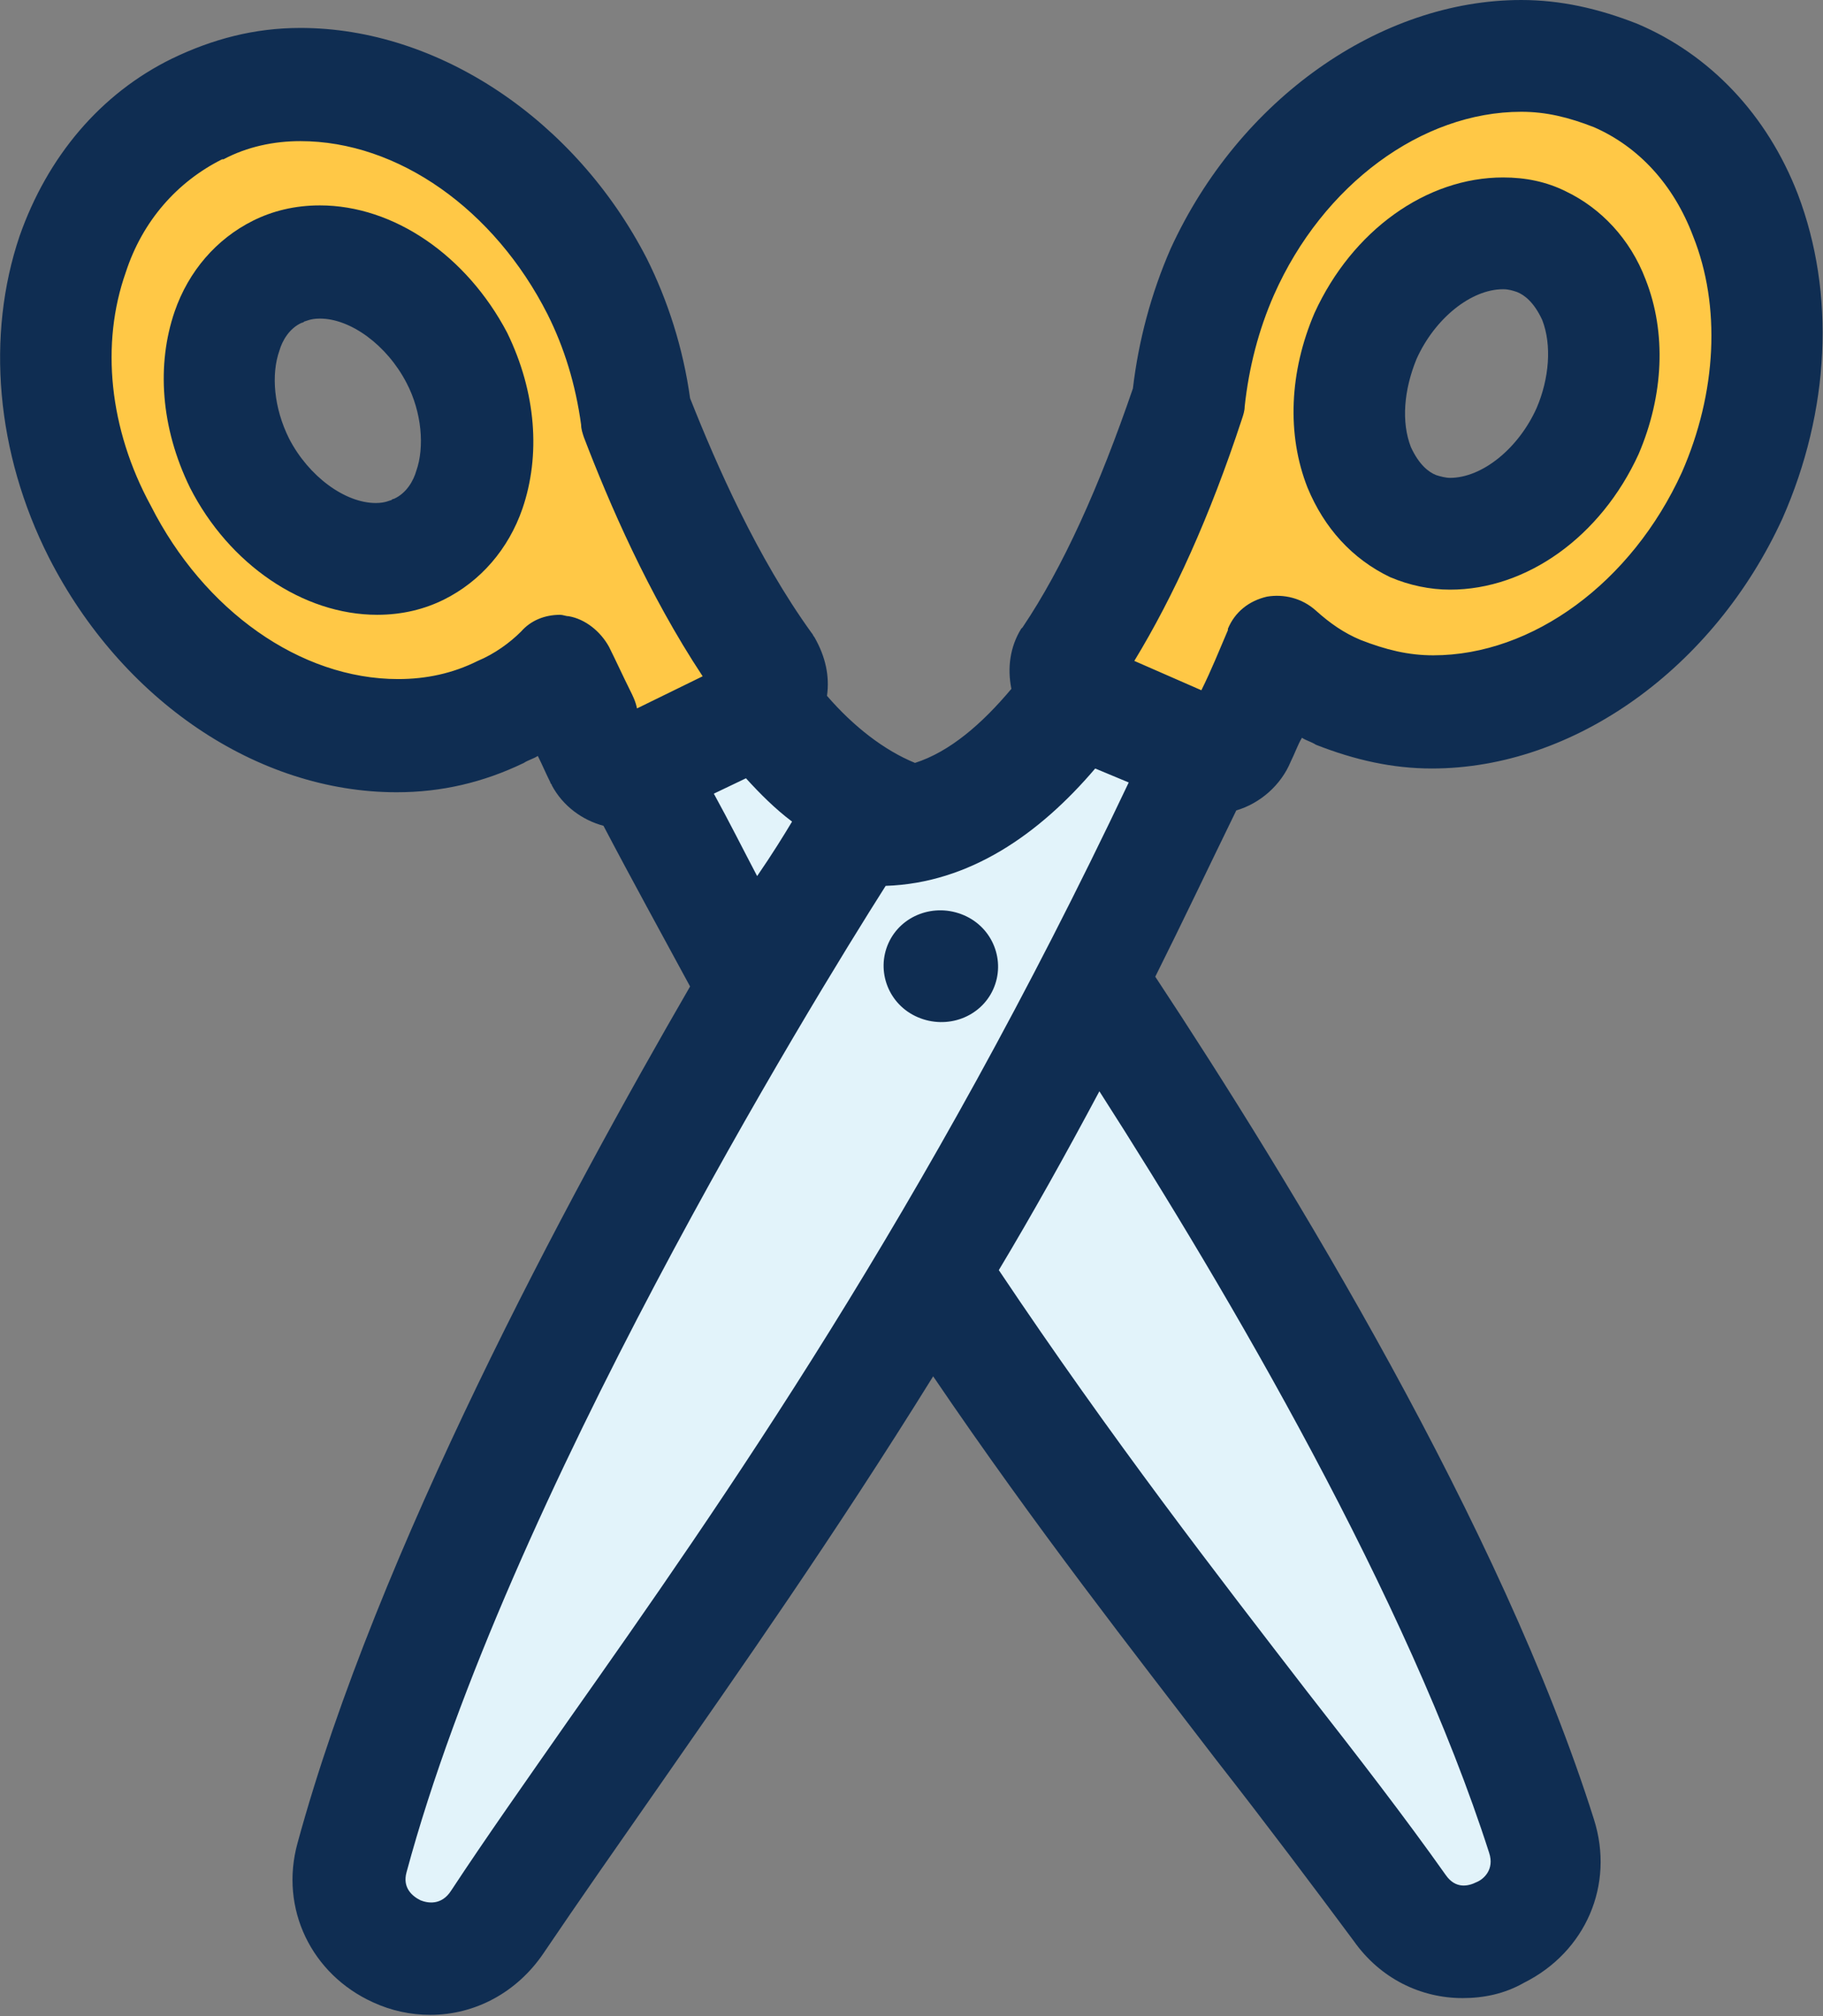 <?xml version="1.0" encoding="utf-8"?>
<!-- Generator: Adobe Illustrator 25.2.1, SVG Export Plug-In . SVG Version: 6.00 Build 0)  -->
<svg version="1.1" id="Layer_1" xmlns="http://www.w3.org/2000/svg" xmlns:xlink="http://www.w3.org/1999/xlink" x="0px" y="0px"
	 width="130.5px" height="144.3px" viewBox="0 0 130.5 144.3" style="enable-background:new 0 0 130.5 144.3;" xml:space="preserve"
	>
<rect x="0" y="0" width="130.5" height="144.3" fill="#808080" stroke="none"/>
<style type="text/css">
	.st0{fill:#E2F3FA;}
	.st1{fill:#FFC846;}
	.st2{fill:#0F2D52;}
</style>
<path class="st0" d="M70.8,59.3c-17.2,2.9-28.1-31.8-28.1-31.8l-2,17.5c22.7,47.5,45.9,72.6,59.5,91.5c3.8,5.3,12.1,1.1,10.2-5.1
	C100.5,100.3,70.8,59.3,70.8,59.3z"/>
<path class="st1" d="M44.8,55.3c-0.7,0-1.4-0.4-1.8-1.1c-1-2-2-4.1-3-6.1c-1.2,1.2-2.7,2.2-4.2,2.9c-2.3,1.1-4.8,1.7-7.4,1.7
	C20,52.7,11.6,47,7.1,38.1c-3.3-6.5-4-13.8-1.9-19.9c1.6-4.7,4.8-8.4,8.9-10.4C16.4,6.6,18.9,6,21.5,6c8.5,0,16.8,5.7,21.3,14.6
	c1.5,2.9,2.4,6,2.8,9.2c1.6,4.2,4.8,11.8,9.3,18.1c0.3,0.5,0.5,1.1,0.3,1.7c-0.1,0.6-0.5,1.1-1.1,1.3L45.6,55
	C45.3,55.2,45,55.3,44.8,55.3z M22.9,18.7c-1.1,0-2.1,0.2-3,0.7c-1.7,0.8-3,2.3-3.7,4.3c-1,2.8-0.6,6.3,0.9,9.4
	c2.1,4.1,6,6.9,9.8,6.9c1.1,0,2.1-0.2,3-0.7c1.7-0.8,3-2.3,3.7-4.3c1-2.8,0.6-6.3-0.9-9.4C30.6,21.5,26.7,18.7,22.9,18.7z"/>
<path class="st0" d="M90.6,43.7l-2.7-17.4c0,0-9.4,35.1-26.7,32.9c0,0-27.5,42.3-36,73.7c-1.7,6.3,6.8,10.1,10.4,4.6
	C48.4,118.2,70,92.1,90.6,43.7z"/>
<path class="st2" d="M71.1,70.8c0.9-2,0-4.4-2.1-5.3s-4.5,0-5.4,2s0,4.4,2.1,5.3C67.8,73.7,70.2,72.8,71.1,70.8z"/>
<path class="st1" d="M87,54.2c-0.3,0-0.5-0.1-0.8-0.2l-8.7-3.8c-0.5-0.2-1-0.7-1.1-1.3c-0.2-0.6-0.1-1.2,0.2-1.7
	c4.3-6.5,7.1-14.3,8.5-18.5c0.3-3.2,1.1-6.3,2.4-9.3C91.7,10.2,100.3,4,108.9,4c2.4,0,4.6,0.5,6.8,1.4c4.2,1.8,7.5,5.4,9.3,10
	c2.3,6,2,13.3-1,20c-4.2,9.3-12.8,15.5-21.4,15.5l0,0c-2.4,0-4.6-0.5-6.8-1.4c-1.6-0.7-3-1.6-4.3-2.8c-0.9,2.1-1.8,4.2-2.7,6.2
	C88.5,53.7,87.7,54.2,87,54.2z M107.6,16.7c-3.9,0-7.8,2.9-9.8,7.3c-1.4,3.2-1.6,6.6-0.5,9.4c0.8,2,2.1,3.4,3.8,4.2
	c0.9,0.4,1.8,0.6,2.7,0.6c3.9,0,7.8-2.9,9.8-7.3c1.4-3.2,1.6-6.6,0.5-9.4c-0.8-2-2.1-3.4-3.8-4.2C109.5,16.9,108.6,16.7,107.6,16.7z
	"/>
<g>
	<path class="st2" d="M22.9,14.7c-1.8,0-3.4,0.4-4.8,1.1c-2.6,1.3-4.6,3.6-5.6,6.5c-1.3,3.8-1,8.3,1.1,12.6
		c2.8,5.5,8.1,9.1,13.4,9.1c1.8,0,3.4-0.4,4.8-1.1c2.6-1.3,4.6-3.6,5.6-6.5c1.3-3.8,1-8.3-1.1-12.6C33.4,18.3,28.2,14.7,22.9,14.7z
		 M29.8,33.7c-0.2,0.7-0.7,1.6-1.6,2c-0.1,0-0.2,0.1-0.2,0.1c-0.1,0-0.4,0.2-1.1,0.2c-2.2,0-4.8-1.9-6.2-4.6
		c-1.1-2.2-1.3-4.6-0.7-6.3c0.2-0.7,0.7-1.6,1.6-2c0.1,0,0.2-0.1,0.2-0.1c0.1,0,0.4-0.2,1.1-0.2c2.2,0,4.8,1.9,6.2,4.6
		C30.2,29.5,30.4,32,29.8,33.7z"/>
	<path class="st2" d="M128.7,13.9c-2.2-5.7-6.3-10-11.5-12.2c-2.8-1.1-5.5-1.7-8.3-1.7C98.8,0,88.7,7.1,83.8,17.8
		c-1.4,3.2-2.3,6.6-2.7,10c-2.4,7-5,12.8-7.9,17.1c0,0-0.1,0.1-0.1,0.1c-0.8,1.3-1,2.8-0.7,4.3c-2.1,2.5-4.4,4.5-6.9,5.3
		c-2.2-0.9-4.4-2.6-6.3-4.8c0.2-1.4-0.1-2.8-0.9-4.2c-0.1-0.1-0.1-0.2-0.2-0.3c-3.9-5.4-6.8-12-8.7-16.8c-0.5-3.6-1.6-7-3.1-10
		C41.2,8.6,31.4,2,21.5,2c-3.3,0-6.3,0.8-9.2,2.2c-5.1,2.5-8.9,7-10.9,12.7C-1,24-0.3,32.4,3.5,39.9c5.2,10.2,14.9,16.8,24.9,16.8
		c3.2,0,6.2-0.7,9.1-2.1c0.3-0.2,0.7-0.3,1-0.5c0.3,0.6,0.6,1.3,0.9,1.9c0,0.1,0.1,0.1,0.1,0.2c0.8,1.5,2.2,2.5,3.7,2.9
		c2.1,4,4.2,7.8,6.2,11.5C40.6,85.8,27,111,21.3,131.9c-1.3,4.7,1,9.4,5.4,11.4c1.3,0.6,2.7,0.9,4.1,0.9c3.2,0,6.2-1.6,8.1-4.4
		c2.5-3.7,5.3-7.7,8.3-12c5.7-8.2,12.4-17.7,19.6-29.3c7.4,10.9,14.4,19.8,20.3,27.5c3.6,4.6,6.9,9,9.8,12.9
		c1.9,2.7,4.8,4.1,7.8,4.1c1.5,0,3-0.3,4.4-1.1c4.4-2.2,6.5-7,5-11.7c-6.6-20.9-21.7-45.6-31.4-60.3c1.9-3.8,3.8-7.8,5.8-11.9
		c1.7-0.5,3.2-1.8,3.9-3.5c0.3-0.6,0.5-1.2,0.8-1.7c0.3,0.2,0.7,0.3,1,0.5c2.8,1.1,5.5,1.7,8.3,1.7c10.2,0,20.2-7.2,25.1-17.9
		C131,29.4,131.4,21,128.7,13.9z M45.1,49.4c-0.5-1-1-2.1-1.5-3.1c-0.6-1.1-1.7-2-2.9-2.2c-0.2,0-0.4-0.1-0.6-0.1
		c-1.1,0-2.1,0.4-2.8,1.2c-0.8,0.8-1.9,1.6-3.1,2.1c-1.8,0.9-3.7,1.3-5.7,1.3c-7,0-13.9-4.9-17.7-12.4C7.8,30.7,7.2,24.6,9,19.5
		c1.2-3.7,3.7-6.5,6.9-8.1c0,0,0.1,0,0.1,0c1.7-0.9,3.6-1.3,5.5-1.3c7,0,13.9,4.9,17.7,12.4c1.2,2.4,2,5,2.4,7.9
		c0,0.3,0.1,0.6,0.2,0.9c1.8,4.7,4.6,11.2,8.5,17.1l-4.7,2.3C45.5,50.2,45.3,49.8,45.1,49.4z M51.1,56.8l2.3-1.1
		c1,1.1,2.1,2.2,3.3,3.1c-0.6,1-1.4,2.3-2.5,3.9C53.2,60.8,52.2,58.8,51.1,56.8z M40.7,123.1c-3,4.3-5.9,8.4-8.4,12.2
		c-0.7,1.1-1.7,0.9-2.2,0.7c-0.6-0.3-1.3-0.9-1-2c7.2-26.7,28.9-62.1,34.3-70.6c6-0.2,11-3.7,15-8.4l2.4,1
		C66.2,86.8,51.7,107.5,40.7,123.1z M106.6,132.6c0.4,1.2-0.4,1.9-0.9,2.1c-0.6,0.3-1.5,0.5-2.2-0.5c-2.9-4.1-6.3-8.5-9.9-13.1
		c-6.4-8.3-14-18.1-22.1-30.2c2.4-4,4.8-8.3,7.2-12.8C88,92.6,100.8,114.5,106.6,132.6z M120.4,33.8c-3.6,7.9-10.7,13.1-17.8,13.1
		c-1.8,0-3.4-0.4-5.2-1.1c-1.2-0.5-2.2-1.2-3.2-2.1c-1-0.9-2.3-1.2-3.5-1c-1.3,0.3-2.3,1.1-2.8,2.3l0,0.1c-0.6,1.4-1.2,2.9-1.9,4.3
		l-4.8-2.1C84,42.7,86.6,37,88.9,30c0.1-0.3,0.2-0.6,0.2-0.9c0.3-2.8,1-5.5,2.1-8C94.7,13.2,101.8,8,108.9,8c1.8,0,3.4,0.4,5.2,1.1
		c3.2,1.4,5.7,4.1,7.1,7.8C123.2,21.9,122.9,28.1,120.4,33.8z"/>
	<path class="st2" d="M112.1,13.7c-1.4-0.7-2.9-1-4.5-1c-5.5,0-10.8,3.8-13.5,9.7c-1.8,4.2-2,8.7-0.5,12.5c1.2,2.9,3.2,5.1,5.9,6.4
		c1.4,0.6,2.9,0.9,4.3,0.9c5.5,0,10.8-3.8,13.5-9.7c1.8-4.2,2-8.7,0.5-12.5C116.7,17.1,114.6,14.9,112.1,13.7z M110,29.2
		c-1.3,2.9-3.9,5-6.2,5c-0.3,0-0.7-0.1-1-0.2c-0.5-0.2-1.2-0.7-1.8-2c-0.7-1.8-0.5-4.1,0.4-6.3c1.3-2.9,3.9-5,6.2-5
		c0.4,0,0.7,0.1,1,0.2c0.5,0.2,1.2,0.7,1.8,2C111.1,24.7,110.9,27.1,110,29.2z"/>
</g>
</svg>
